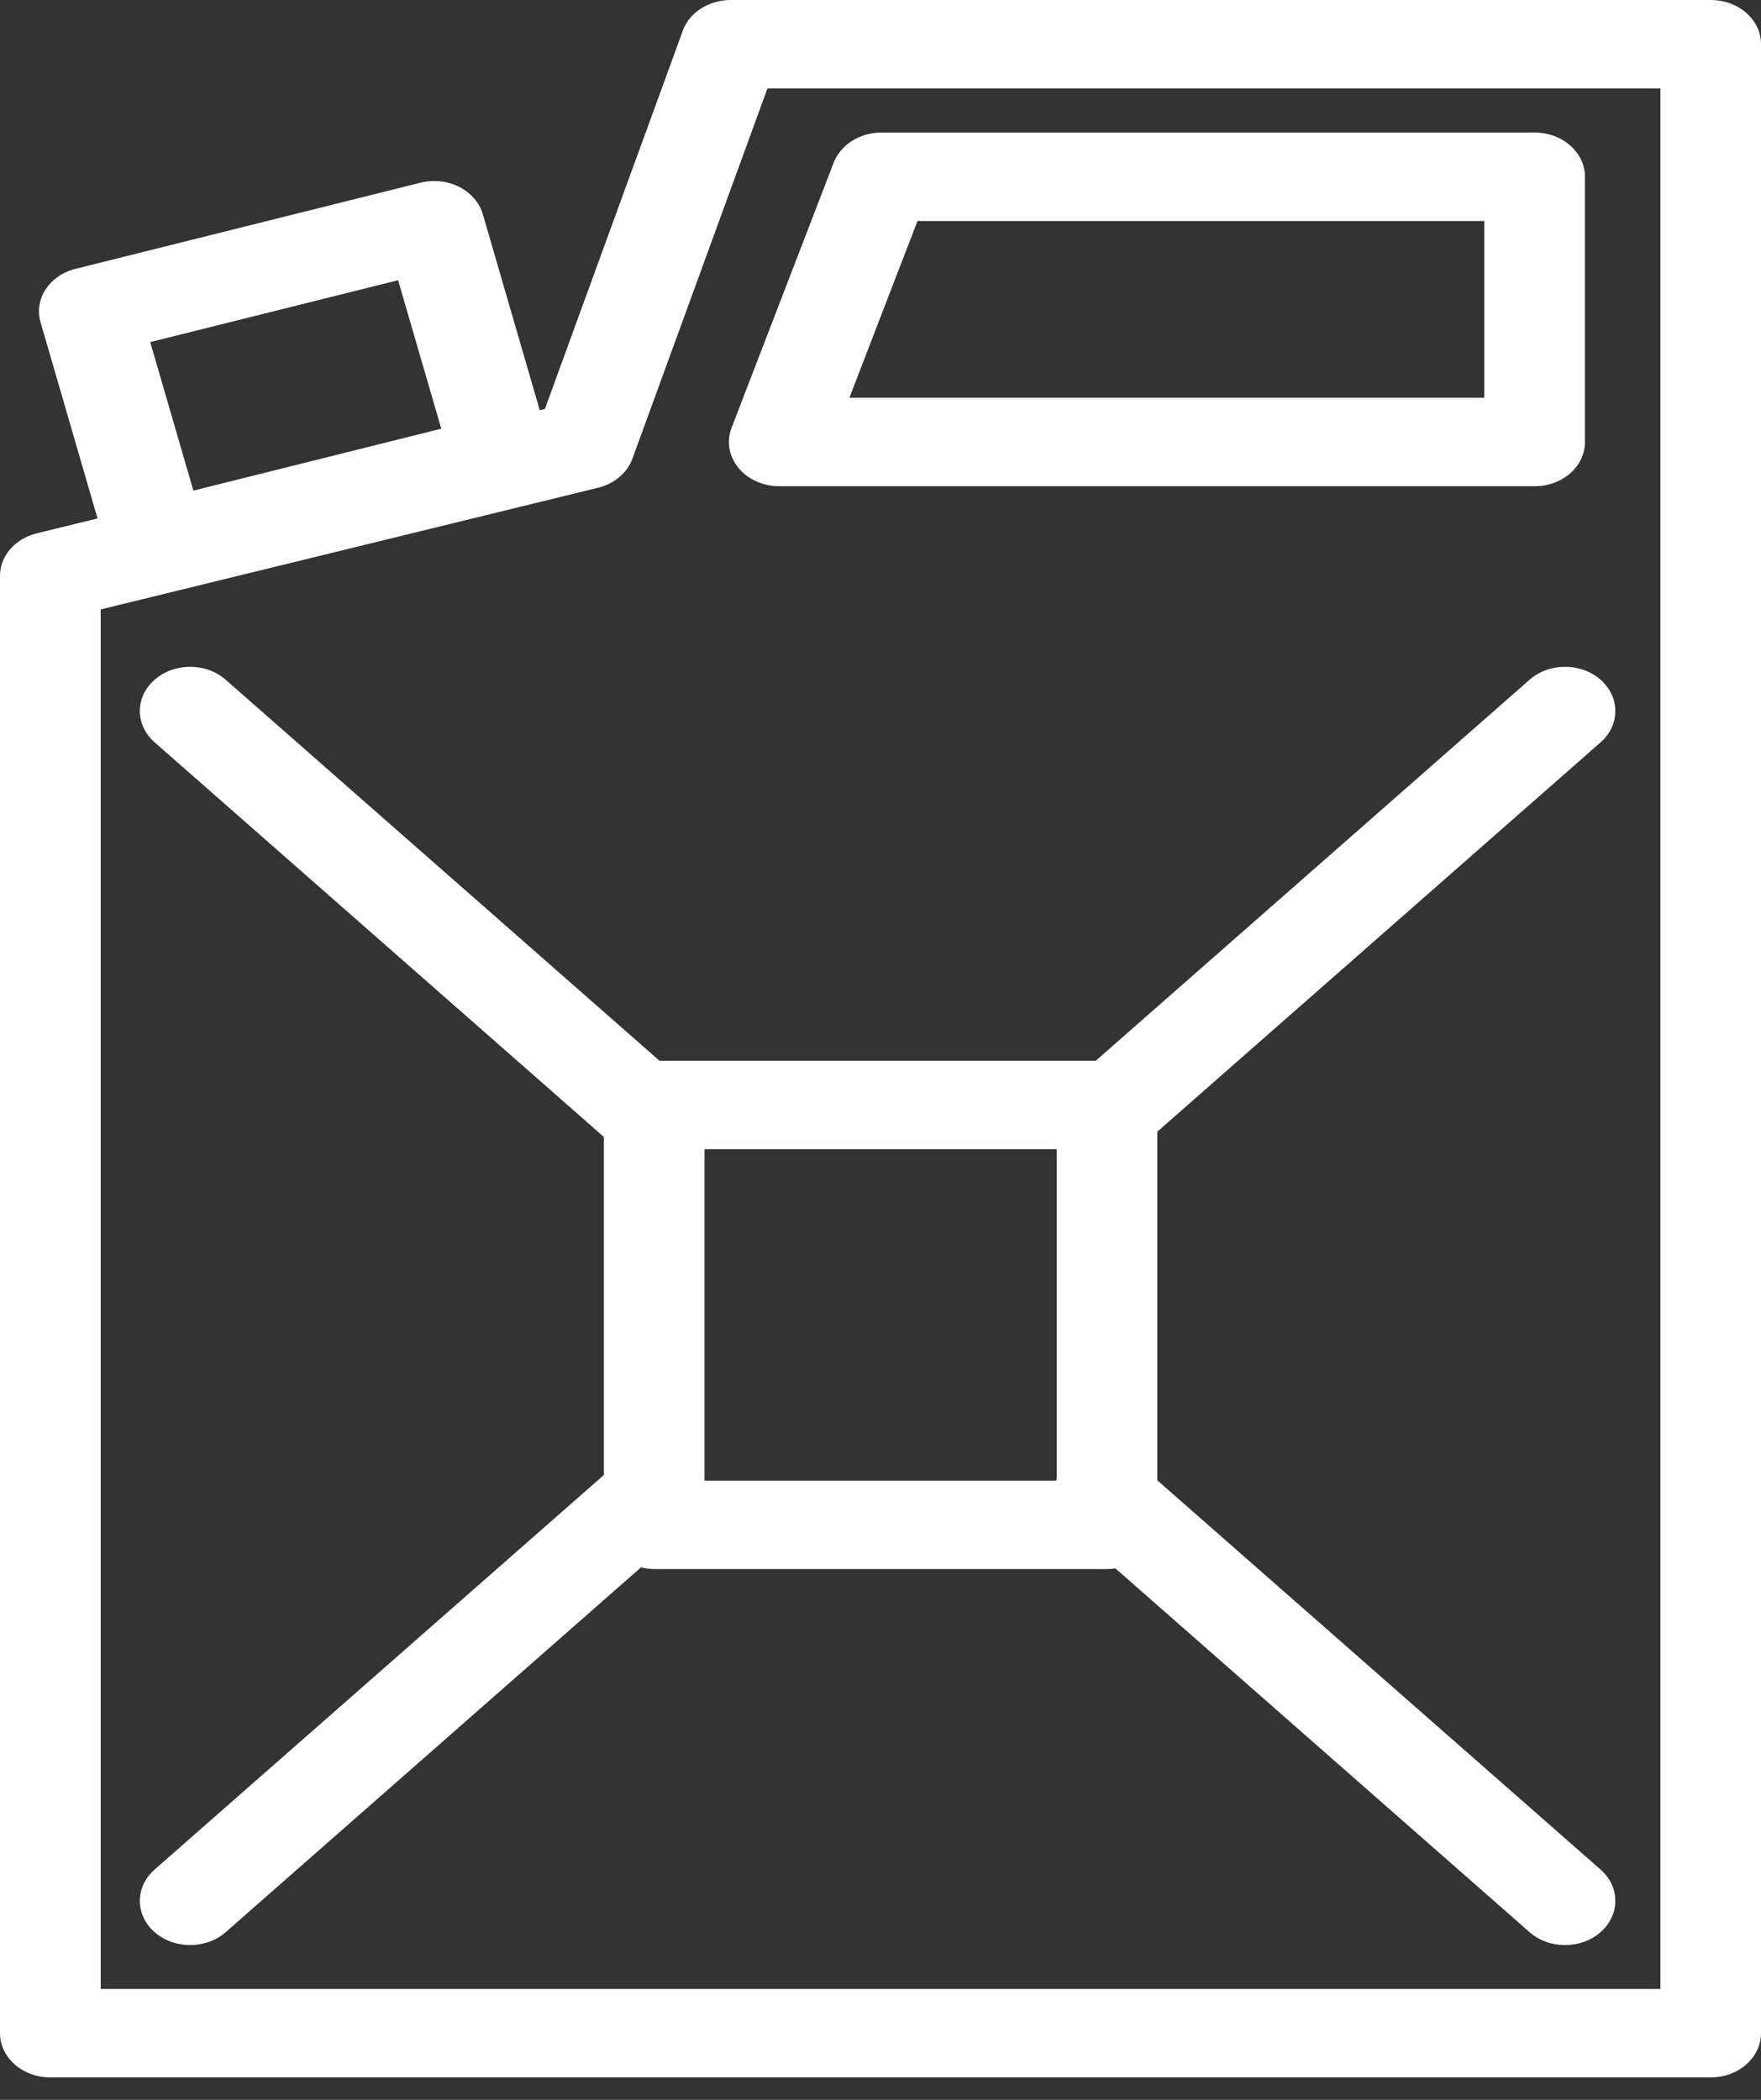 <svg width="26" height="31" viewBox="0 0 26 31" fill="none" xmlns="http://www.w3.org/2000/svg">
<rect x="0" y="0" width="26" height="31" fill="#333333" stroke="none"/>
<path d="M22.582 10.036L16.178 15.66H9.737L3.333 10.036C3.043 9.78 2.573 9.78 2.282 10.036C1.992 10.29 1.992 10.703 2.282 10.958L8.916 16.785V21.775L2.282 27.601C1.992 27.857 1.992 28.269 2.282 28.524C2.428 28.652 2.618 28.715 2.808 28.715C2.997 28.715 3.188 28.652 3.333 28.524L9.464 23.139C9.526 23.154 9.591 23.164 9.659 23.164H16.345C16.387 23.164 16.428 23.159 16.468 23.154L22.582 28.524C22.727 28.652 22.917 28.715 23.107 28.715C23.297 28.715 23.487 28.652 23.632 28.524C23.922 28.269 23.922 27.856 23.632 27.601L17.087 21.854V16.707L23.632 10.959C23.922 10.703 23.922 10.291 23.632 10.036C23.343 9.78 22.872 9.78 22.582 10.036ZM10.402 16.965H15.603V21.829C15.598 21.839 15.596 21.849 15.592 21.859H10.402V16.965Z" fill="white"/>
<path d="M25.258 0H10.789C10.466 0 10.179 0.183 10.081 0.453L8.045 6.038L7.969 6.056L7.129 3.163C7.079 2.993 6.952 2.847 6.779 2.758C6.605 2.672 6.398 2.649 6.205 2.698L1.115 3.969C0.729 4.065 0.499 4.415 0.599 4.758L1.44 7.654L0.544 7.873C0.222 7.952 0 8.208 0 8.501V30.016C0 30.377 0.333 30.669 0.743 30.669H25.258C25.669 30.669 26 30.376 26 30.016V0.652C26.001 0.292 25.669 0 25.258 0ZM5.878 4.137L6.515 6.329L2.855 7.243L2.218 5.05L5.878 4.137ZM24.515 29.363H1.487V8.997L8.829 7.201C9.07 7.142 9.261 6.981 9.337 6.772L11.331 1.305H24.515L24.515 29.363Z" fill="white"/>
<path d="M10.901 6.905C11.04 7.076 11.265 7.178 11.505 7.178H22.659C23.069 7.178 23.401 6.886 23.401 6.525V2.61C23.401 2.249 23.069 1.957 22.659 1.957H13.013C12.695 1.957 12.412 2.136 12.309 2.401L10.801 6.316C10.724 6.515 10.762 6.735 10.901 6.905ZM13.546 3.263H21.915V5.872H12.541L13.546 3.263Z" fill="white"/>
</svg>
